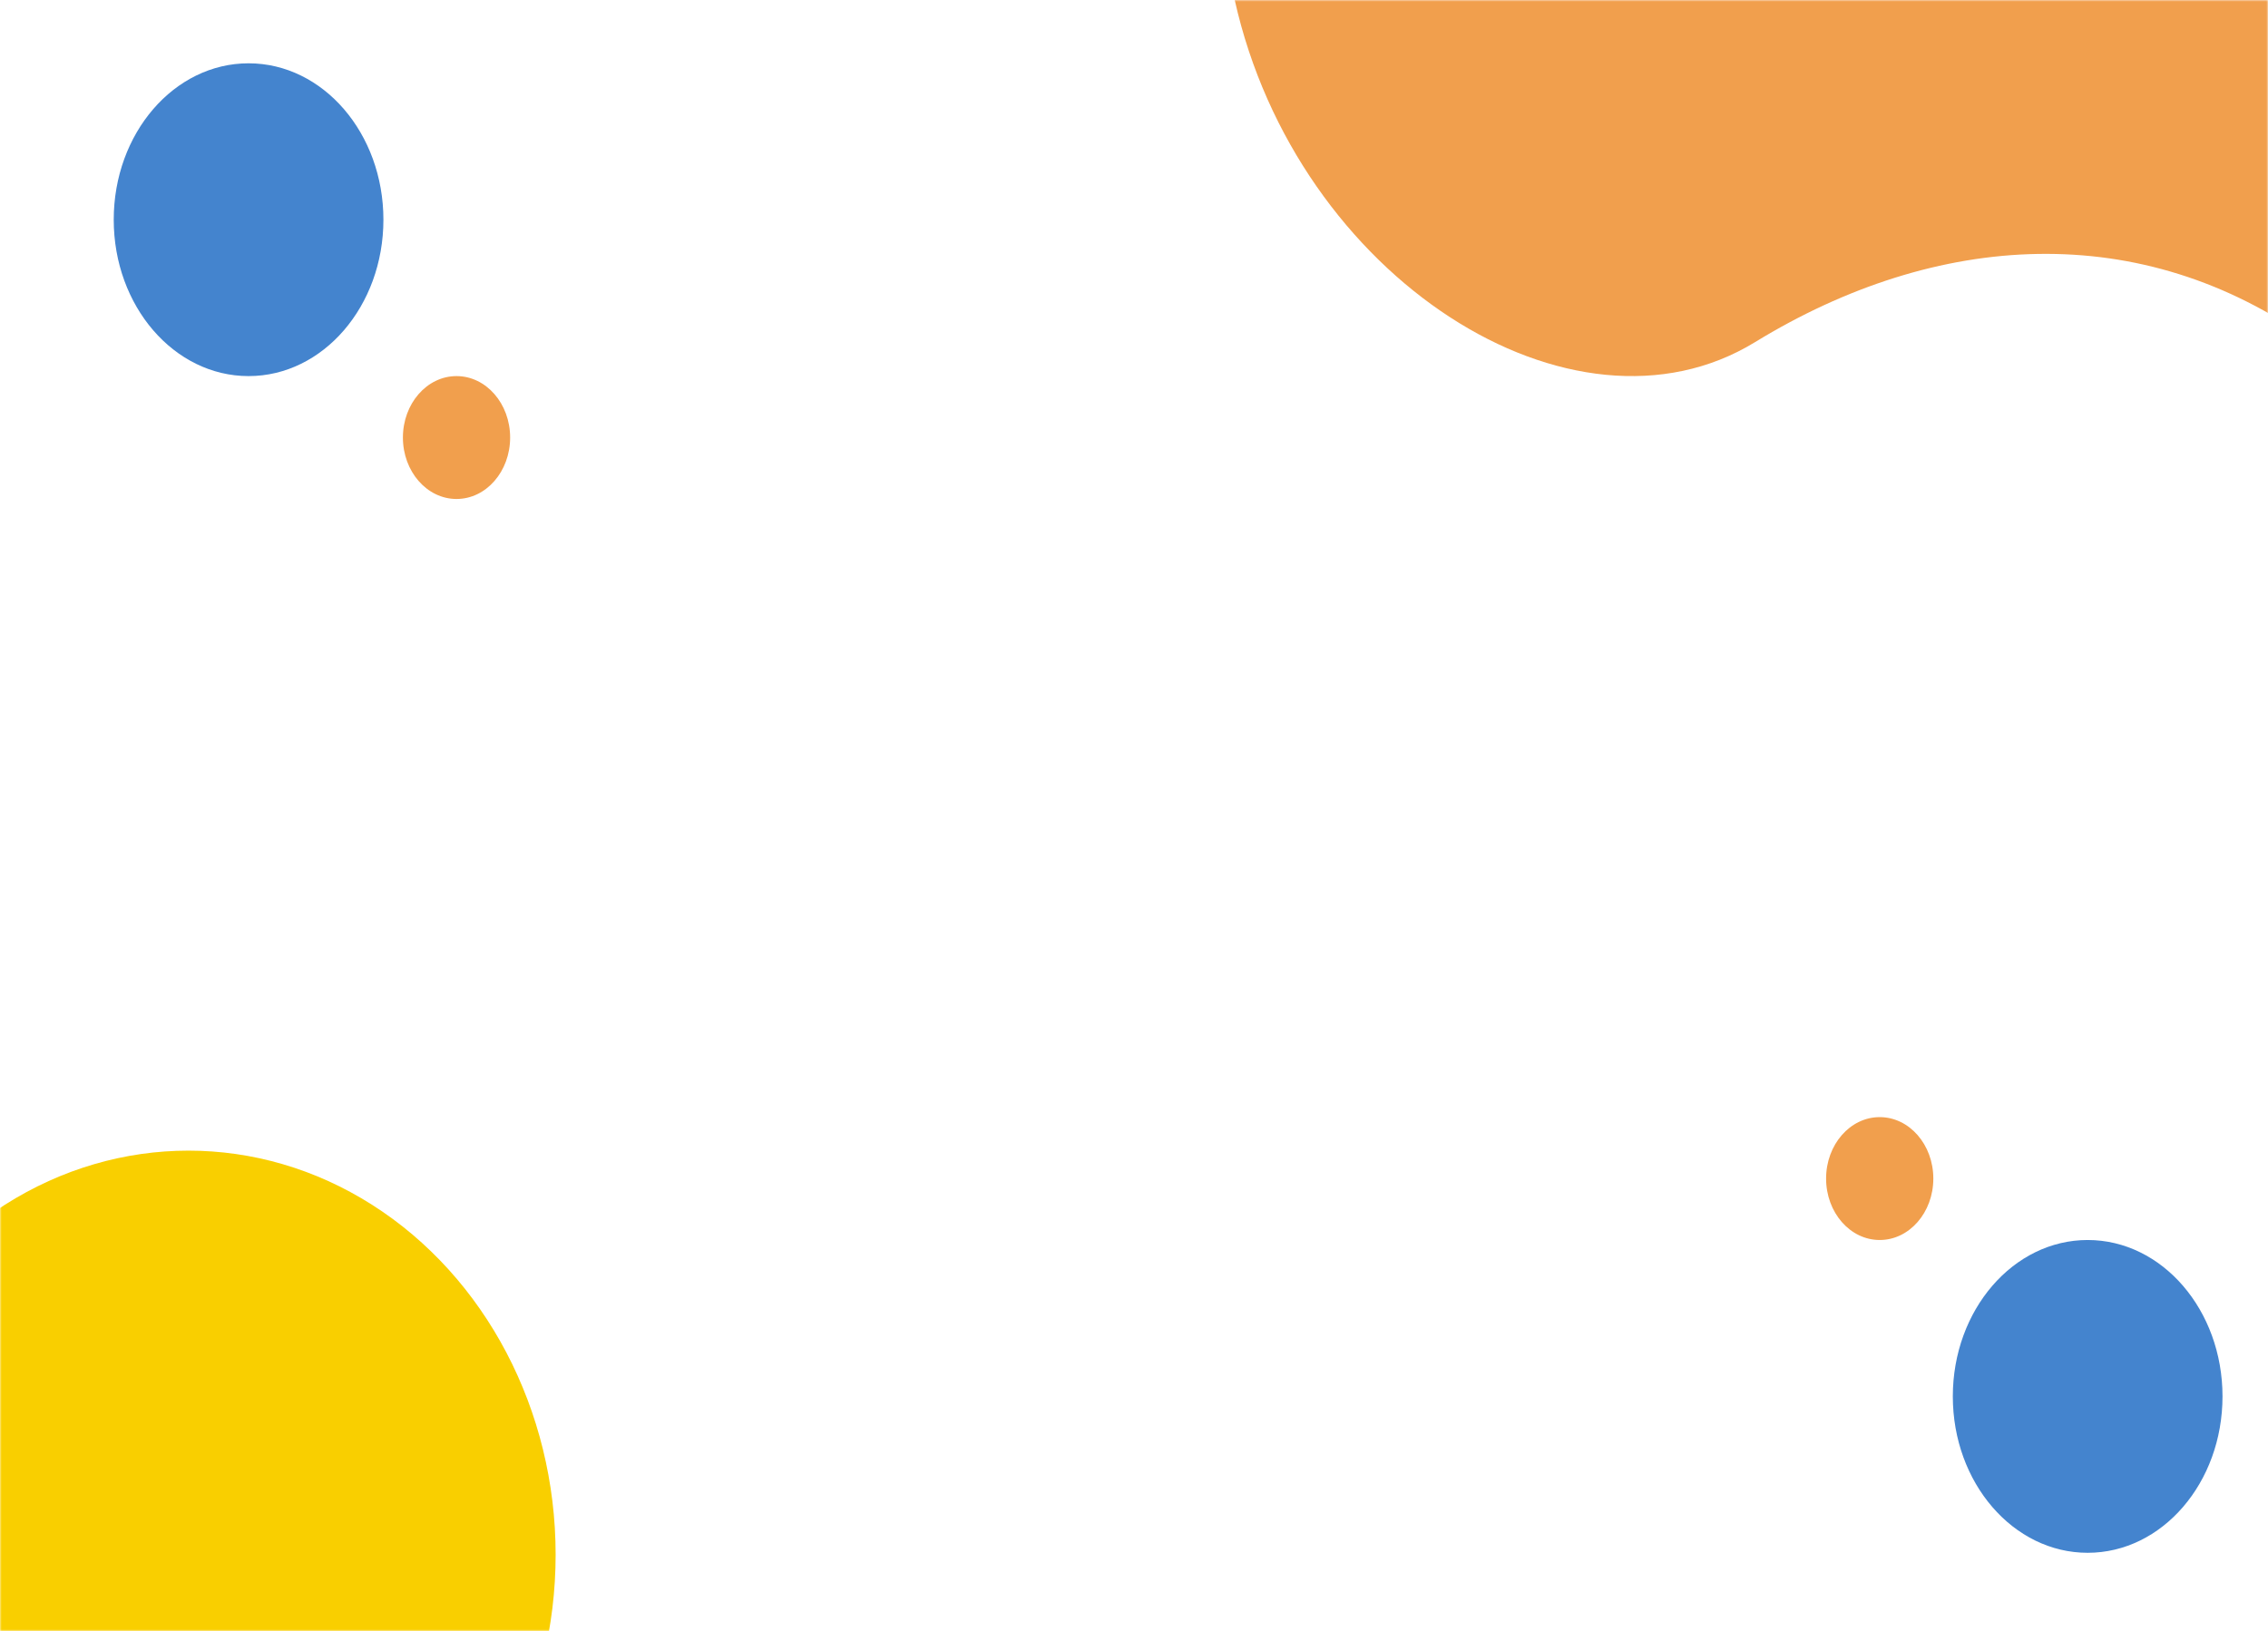 <svg width="698" height="502" viewBox="0 0 698 502" fill="none" xmlns="http://www.w3.org/2000/svg">
<mask id="mask0_250:2488" style="mask-type:alpha" maskUnits="userSpaceOnUse" x="0" y="0" width="698" height="502">
<rect width="698" height="502" fill="white"/>
</mask>
<g mask="url(#mask0_250:2488)">
<path d="M540.106 105.319C484.118 139.579 399.134 85.64 380 0H712V105.319C659.054 67.149 596.095 71.058 540.106 105.319Z" fill="#F19F4D"/>
<ellipse cx="58" cy="478.505" rx="113" ry="124.354" fill="#F9CF00"/>
<ellipse cx="76.5" cy="67.621" rx="41.5" ry="48.137" fill="#4484CE"/>
<ellipse cx="140.5" cy="134.669" rx="16.5" ry="18.911" fill="#F19F4D"/>
<ellipse cx="642.5" cy="429.795" rx="41.5" ry="48.137" transform="rotate(-180 642.5 429.795)" fill="#4484CE"/>
<ellipse cx="578.5" cy="362.747" rx="16.5" ry="18.911" transform="rotate(-180 578.5 362.747)" fill="#F19F4D"/>
</g>
</svg>
